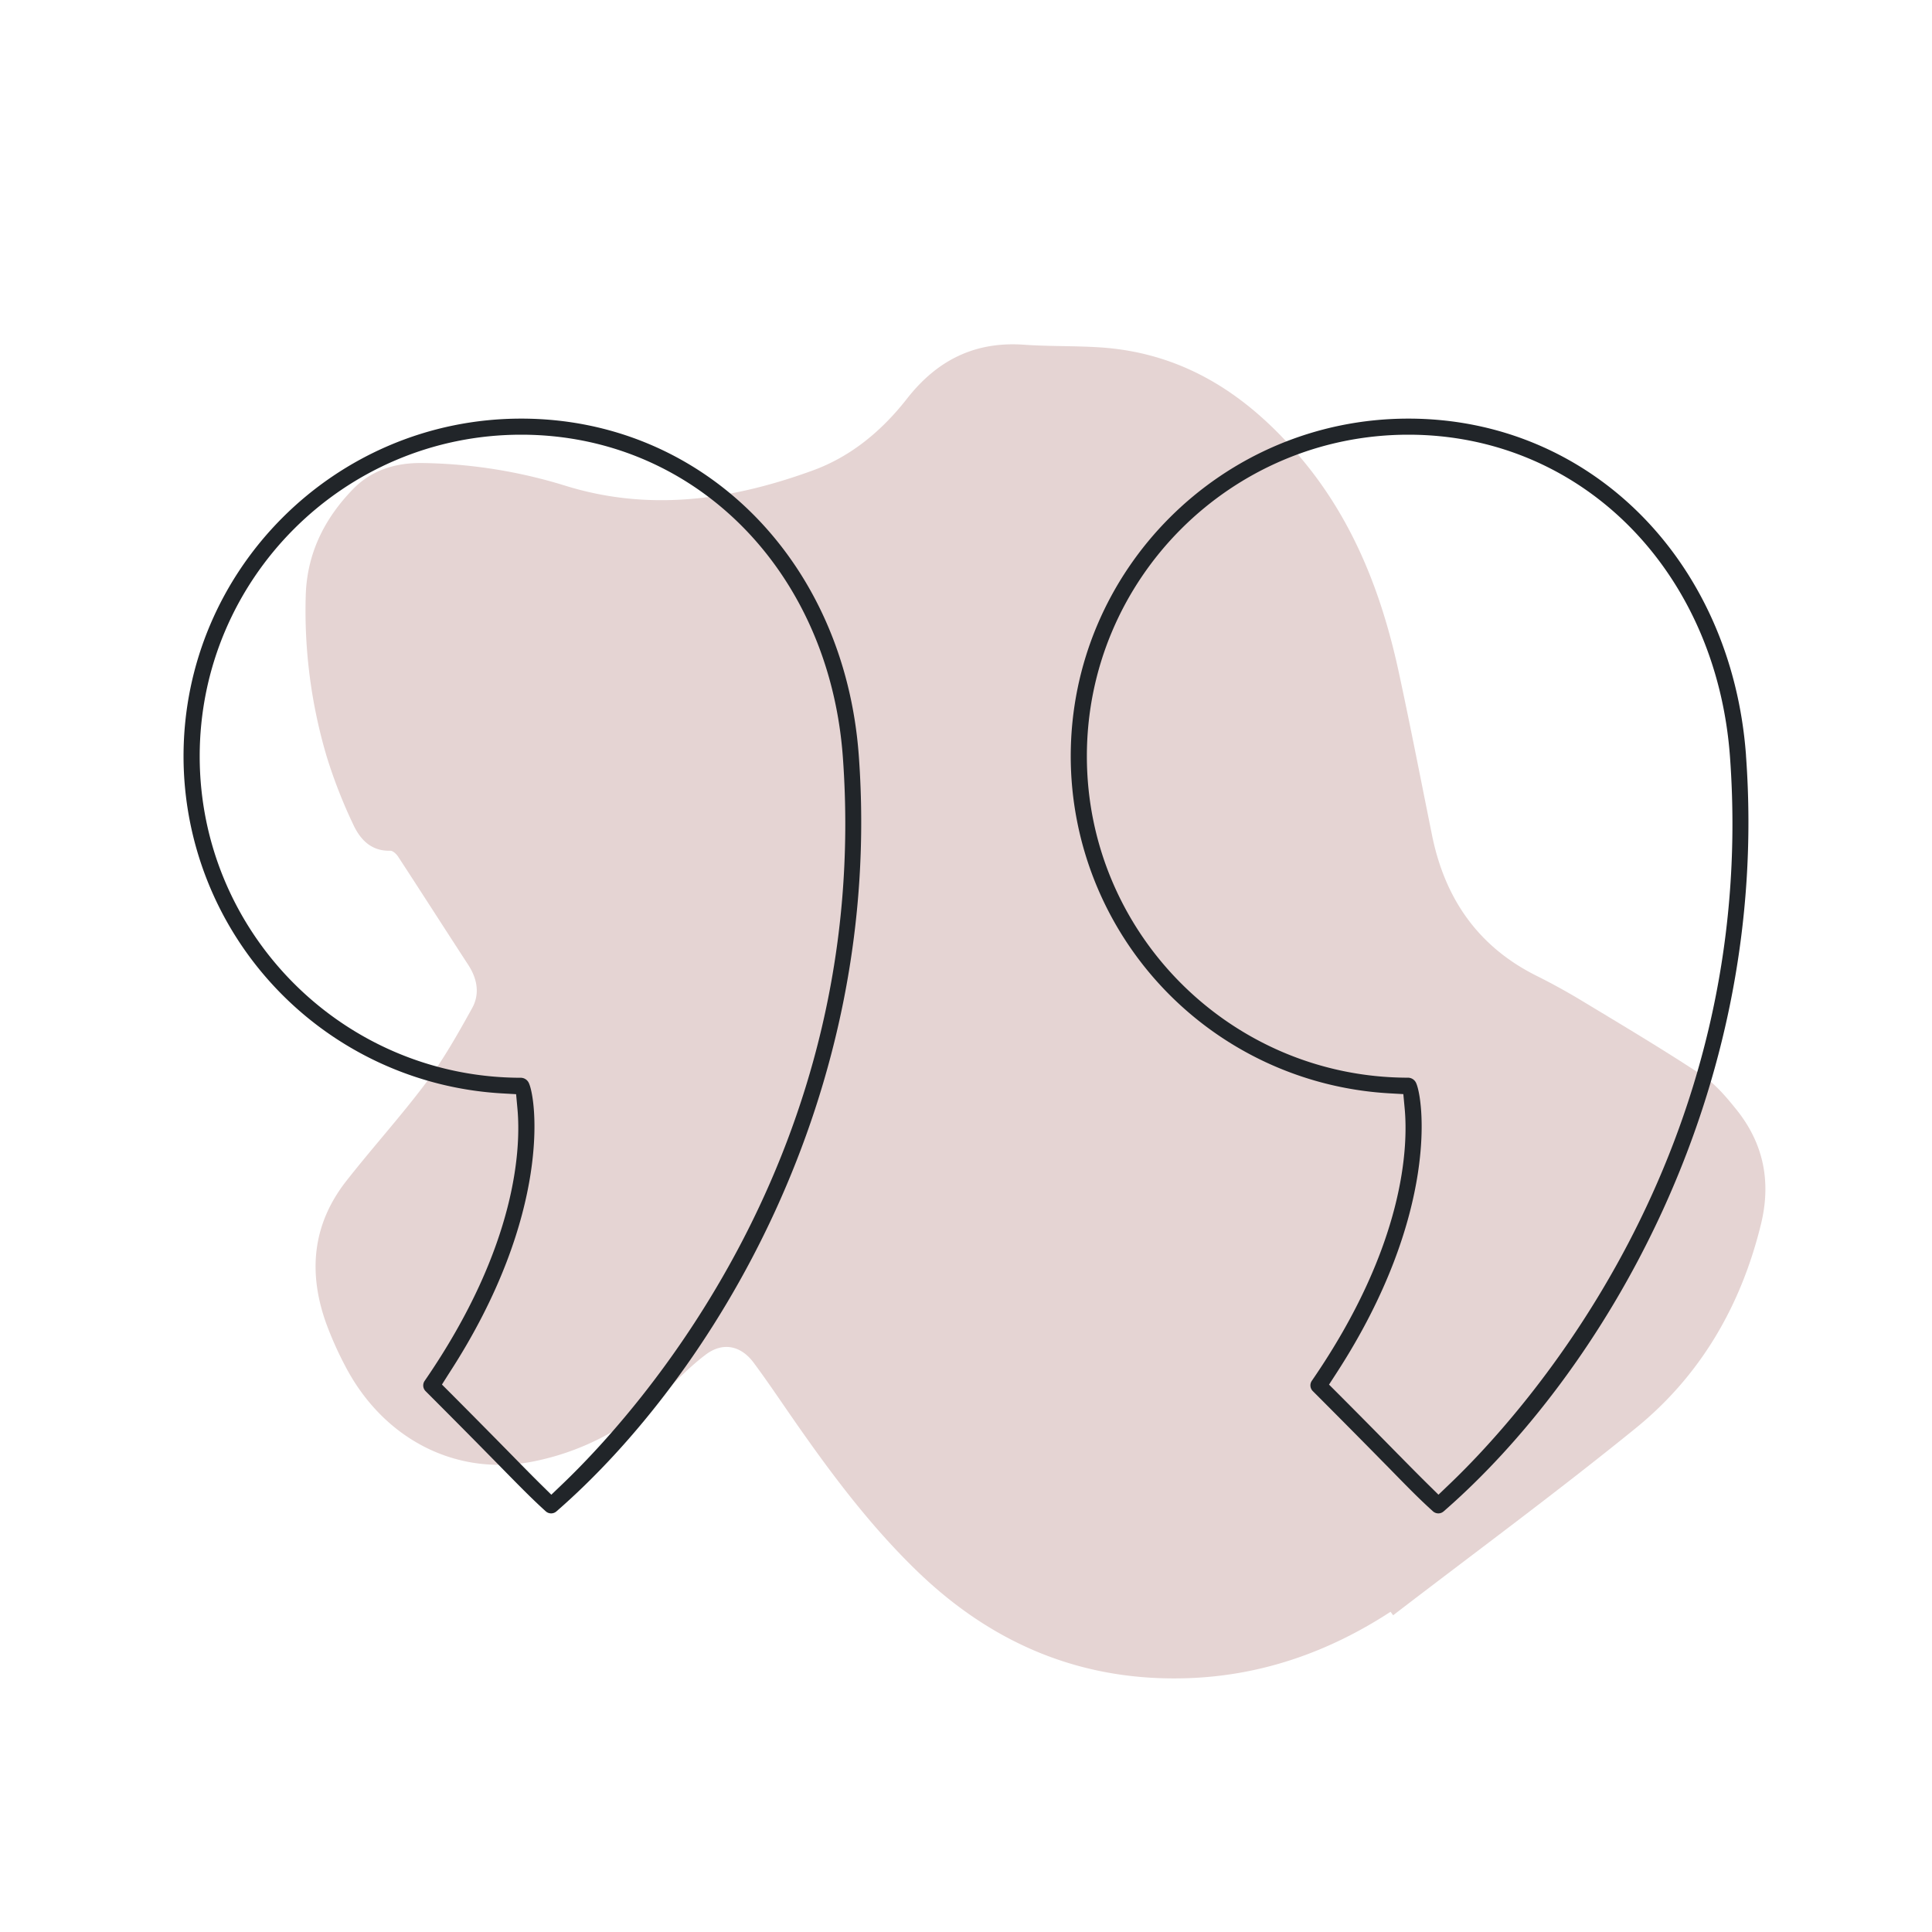 <svg id="Layer_1" data-name="Layer 1" xmlns="http://www.w3.org/2000/svg" viewBox="0 0 800 800">
  <defs>
    <style>
      .cls-1 {
        fill: #e5d4d3;
      }

      .cls-2 {
        fill: #212529;
      }
    </style>
  </defs>
  <title>Right Quote</title>
  <path class="cls-1" d="M221.63,605a107.15,107.15,0,0,0,52.81-27.9c5.79-5.52,11.4-11.36,17.76-16.16,7.12-5.38,14.6-3.78,19.88,3.34,3.88,5.22,7.58,10.57,11.27,15.93,17.06,24.88,34.63,49.32,56.45,70.4,31.55,30.5,68.95,46,113,44.25,30.2-1.21,57.75-11,83-27.46l1.07,1.45c33.51-25.73,67.58-50.8,100.38-77.42,26.86-21.8,43.64-50.66,51.91-84.43,4.34-17.72,1.1-33.62-10.27-47.7-4.19-5.19-8.72-10.56-14.2-14.16-16.25-10.71-33-20.67-49.68-30.75q-9.18-5.55-18.8-10.35c-24.32-12.15-38-32.14-43.27-58.37-4.56-22.52-8.92-45.09-13.78-67.54-7.07-32.6-18.87-63-40.84-88.91S489.92,146,455.18,143.82c-10.38-.66-20.82-.35-31.2-1.08-20.37-1.43-36,6.44-48.46,22.4-10.28,13.13-23,23.83-38.88,29.64C303.15,207,269.08,212,234.05,201.11a209.89,209.89,0,0,0-58.9-9.38c-11.24-.2-21.23,2.85-29,10.84-11.84,12.19-19.08,26.69-19.55,44.11a212.06,212.06,0,0,0,8.74,66.8,209.66,209.66,0,0,0,10.86,27.79c2.87,6.24,7.41,11.25,15.44,11,1.08,0,2.54,1.4,3.26,2.51,9.71,14.88,19.3,29.87,29,44.77,3.74,5.74,4.85,12,1.6,17.9-5.85,10.55-11.83,21.16-19,30.79-10.5,14-22.36,27.06-33.18,40.88-14.06,18-15.79,38-8.18,59.06a143.75,143.75,0,0,0,7.68,17.21C158.68,596.09,189.3,611.77,221.63,605Z"/>
  <g id="Quotemarks-right">
    <path class="cls-2" d="M228.21,626.66a3.33,3.33,0,0,1-2.24-.87c-5.64-5.12-9.55-9.1-18.1-17.8l-.46-.47c-6.79-6.91-16.08-16.37-31.18-31.47a3.34,3.34,0,0,1-.39-4.26c38.87-56.44,39.82-97.62,38.42-112.71l-.55-6-6-.34A139.88,139.88,0,0,1,76,313.15c0-77.09,62.72-139.81,139.81-139.81,75.12,0,133.91,58.7,139.8,139.57,10.33,141.57-61,257.05-125.21,312.93A3.32,3.32,0,0,1,228.21,626.66ZM215.81,180C142.4,180,82.69,239.75,82.69,313.15S142.4,446.28,215.81,446.28a3.71,3.71,0,0,1,3.09,2C222,454.31,229,502.35,186,568.57L183,573.31l4,4c11.61,11.66,19.3,19.48,25.6,25.89l.63.65c4.35,4.42,7.49,7.61,10.22,10.31l4.84,4.77,4.91-4.7C263.35,585.31,361,478.14,349,313.39,343.31,236.12,287.32,180,215.81,180Z"/>
    <path class="cls-2" d="M595.59,626.66a3.34,3.34,0,0,1-2.26-.88c-5.75-5.21-9.67-9.21-18.26-18l-1.52-1.54c-6.65-6.76-15.75-16-29.95-30.22a3.34,3.34,0,0,1-.4-4.26c38.9-56.48,39.85-97.64,38.45-112.71l-.56-6-6-.34A139.88,139.88,0,0,1,443.37,313.15c0-77.09,62.72-139.81,139.81-139.81,75.05,0,133.82,58.6,139.8,139.36l0,.21C733.32,454.48,662,570,597.78,625.83A3.3,3.3,0,0,1,595.59,626.66ZM583.18,180c-73.4,0-133.13,59.72-133.13,133.12s59.73,133.13,133.13,133.13a3.72,3.72,0,0,1,3.11,2c3.07,6.07,10.07,54.12-32.89,120.33l-3.08,4.75,4,4c11.25,11.28,18.93,19.1,24.54,24.81l1,1c4.52,4.61,8,8.1,10.93,11l4.85,4.78,4.91-4.7c30.2-28.93,127.8-136.09,115.8-300.85h0C710.68,236.12,654.68,180,583.18,180Z"/>
  </g>
</svg>
